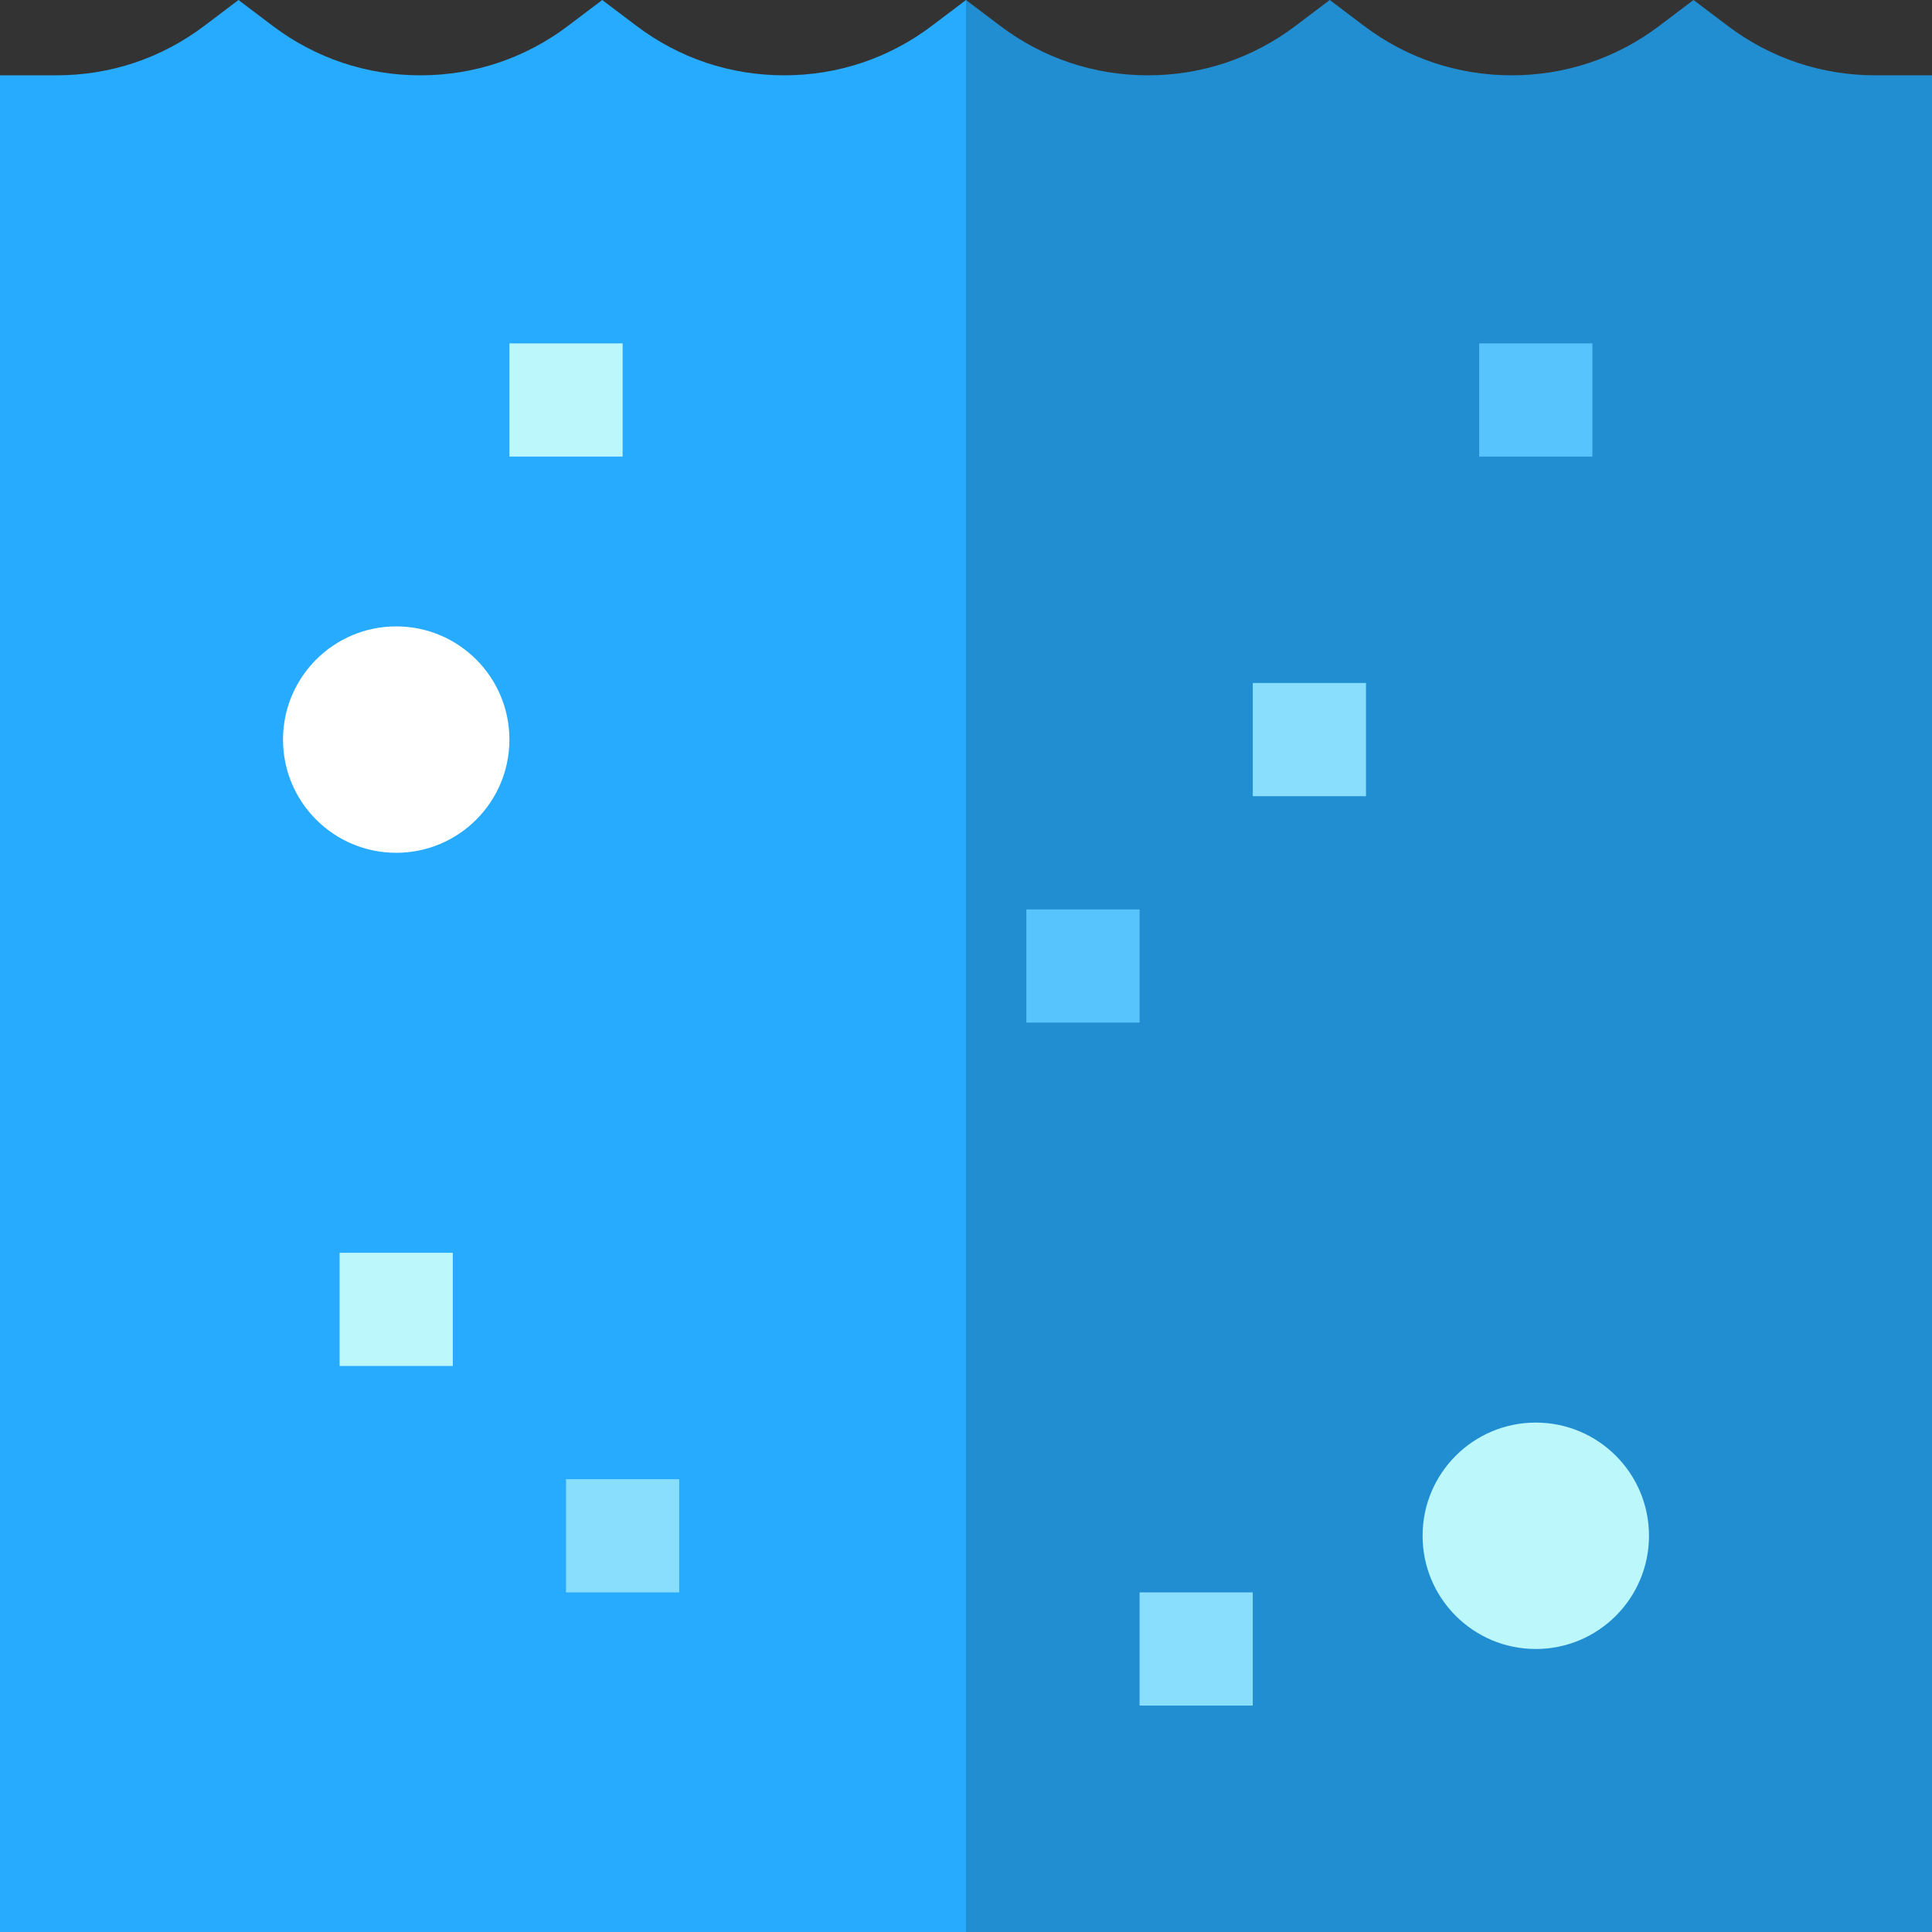 <svg id="Capa_1" enable-background="new 0 0 512 512" height="512" viewBox="0 0 512 512" width="512" xmlns="http://www.w3.org/2000/svg"><rect x="0" y="0" width="512" height="512" fill="#333333" stroke="none"/><path d="m512 19.962h-15c-14.263 0-27.802-4.537-39.153-13.121l-9.047-6.841-9.047 6.841c-11.352 8.584-24.891 13.121-39.153 13.121s-27.801-4.537-39.152-13.121l-9.048-6.841-9.047 6.841c-11.353 8.584-24.892 13.121-39.153 13.121-14.263 0-27.802-4.537-39.153-13.121l-9.047-6.841-130 256 130 256h256z" fill="#218ed2"/><path d="m246.953 6.841c-11.352 8.584-24.891 13.121-39.153 13.121s-27.801-4.537-39.153-13.121l-9.047-6.841-9.047 6.841c-11.352 8.584-24.891 13.121-39.152 13.121-14.263 0-27.802-4.537-39.153-13.121l-9.048-6.841-9.047 6.841c-11.352 8.584-24.891 13.121-39.153 13.121h-15v492.038h256v-512z" fill="#26abff"/><path d="m392 91h30v30h-30z" fill="#58c4fe"/><path d="m135 91h30v30h-30z" fill="#bcf7fc"/><circle cx="105" cy="196" fill="#fff" r="30"/><path d="m302 422h30v30h-30z" fill="#8adefd"/><path d="m90 332h30v30h-30z" fill="#bcf7fc"/><path d="m150 392h30v30h-30z" fill="#8adefd"/><circle cx="407" cy="407" fill="#bcf7fc" r="30"/><path d="m272 241h30v30h-30z" fill="#58c4fe"/><path d="m332 181h30v30h-30z" fill="#8adefd"/></svg>